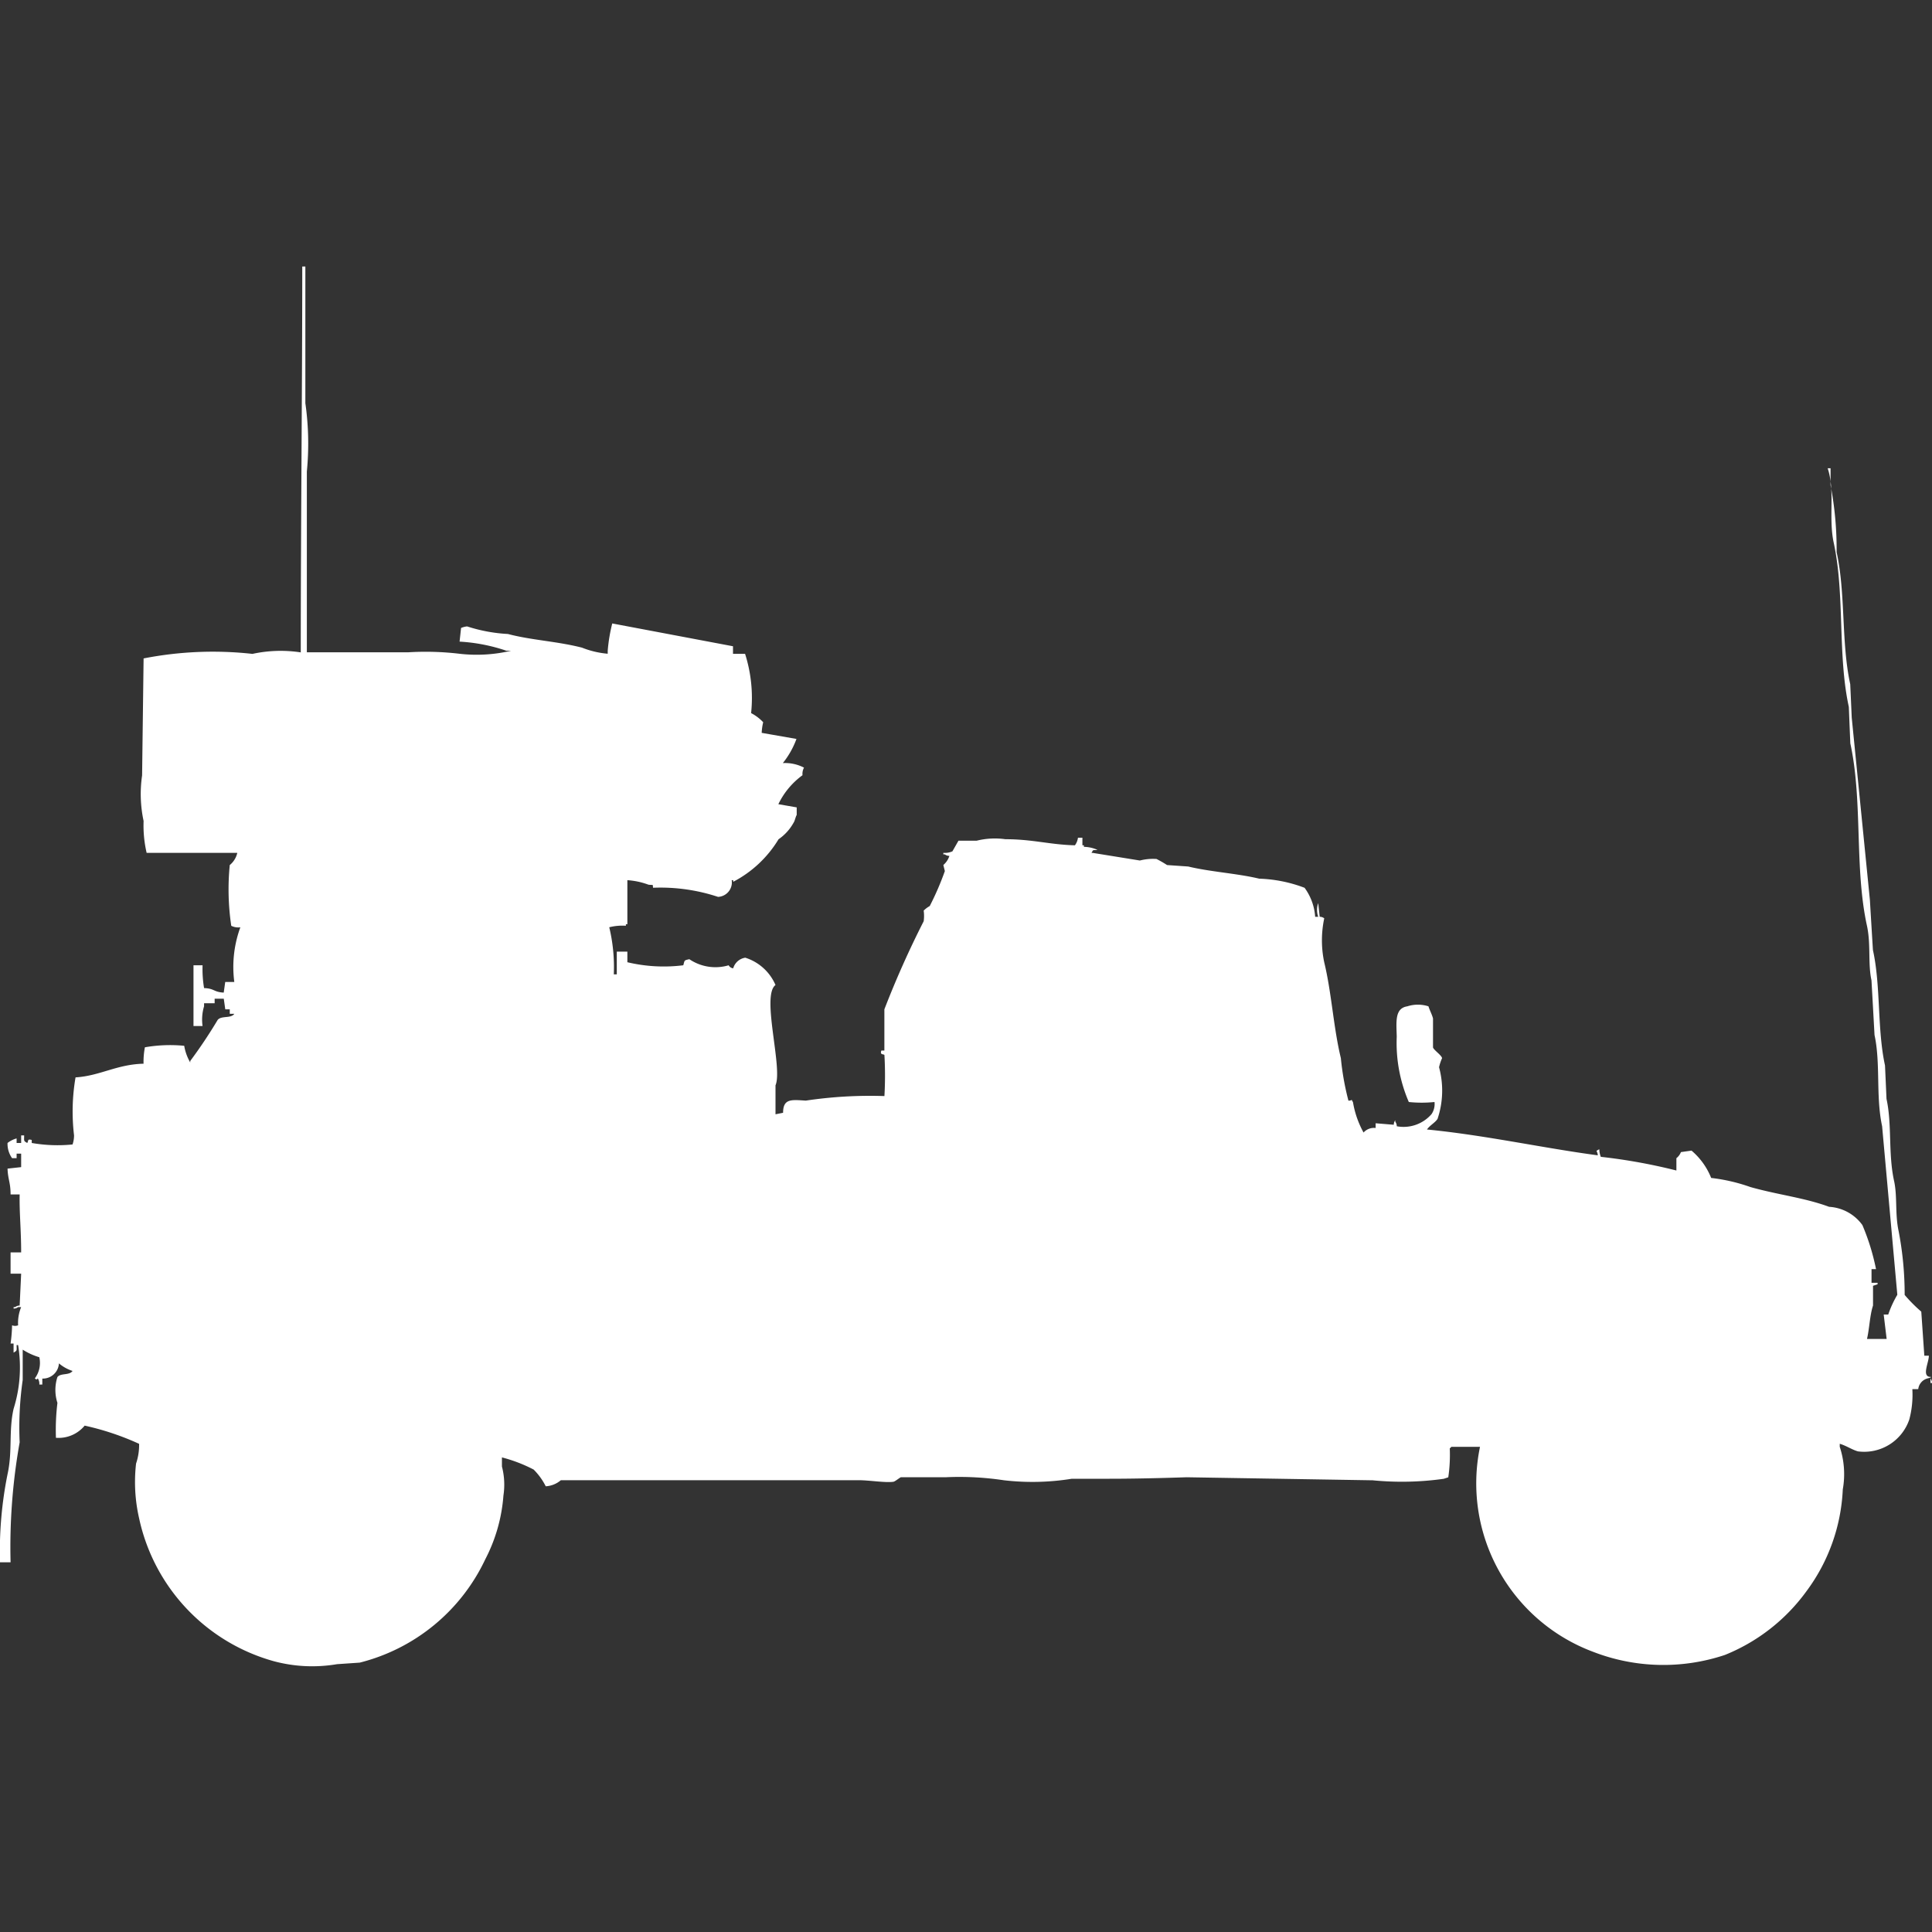 <svg xmlns="http://www.w3.org/2000/svg" width="40" height="40" viewBox="0 0 40 40">
  <rect x="0" y="0" width="40" height="40" fill="#333333" stroke="none"/>
  <defs>
    <style>
      .cls-1 {
        fill: #fff;
        fill-rule: evenodd;
      }
    </style>
  </defs>
  <path id="jp_type_93_ico" class="cls-1" d="M6.354,12.989h2.1a5.942,5.942,0,0,1,1.064.031,3.116,3.116,0,0,0,1.064-.063H10.485a3.648,3.648,0,0,0-.97-0.189l0.031-.283a0.445,0.445,0,0,1,.125-0.032,3.283,3.283,0,0,0,.845.157c0.486,0.129,1.015.15,1.534,0.283a1.875,1.875,0,0,0,.532.126V12.958a3.441,3.441,0,0,1,.094-0.566l2.5,0.472v0.157h0.25a3.014,3.014,0,0,1,.125,1.227,0.933,0.933,0,0,1,.25.189,1.146,1.146,0,0,0-.031.22l0.72,0.126a1.78,1.78,0,0,1-.282.5,0.851,0.851,0,0,1,.438.094,0.274,0.274,0,0,0-.031.157,1.6,1.6,0,0,0-.5.6L16.495,16.2v0.157c-0.022.032-.04,0.126-0.063,0.157a1,1,0,0,1-.313.346,2.382,2.382,0,0,1-.939.881V17.707H15.149a0.3,0.3,0,0,1-.282.346,3.789,3.789,0,0,0-1.346-.189c-0.012-.079.018-0.05-0.094-0.063a1.545,1.545,0,0,0-.438-0.094v0.912H12.958v0.032a1.1,1.1,0,0,0-.344.031,3.53,3.53,0,0,1,.094.975H12.77V19.186h0.219v0.22a3.256,3.256,0,0,0,1.158.063c0.03-.107.012-0.1,0.125-0.126a0.962,0.962,0,0,0,.814.126,0.121,0.121,0,0,0,.094.063,0.308,0.308,0,0,1,.25-0.22,1.012,1.012,0,0,1,.626.566c-0.3.218,0.156,1.718,0,2.076v0.6l0.157-.031c0-.3.177-0.27,0.47-0.252a8.99,8.99,0,0,1,1.628-.094,7.414,7.414,0,0,0,0-.849c-0.012-.027-0.1.006-0.063-0.094H18.31V20.381a19.587,19.587,0,0,1,.814-1.824,0.814,0.814,0,0,0,0-.22,0.548,0.548,0,0,1,.125-0.094,5.872,5.872,0,0,0,.313-0.724l-0.031-.126a0.411,0.411,0,0,0,.125-0.189,0.151,0.151,0,0,1-.094-0.031H19.531V17.141a0.386,0.386,0,0,0,.188-0.031l0.125-.22h0.376a1.564,1.564,0,0,1,.595-0.031c0.566,0,.919.113,1.44,0.126a0.334,0.334,0,0,0,.063-0.157H22.41v0.157h0.031v0.032a0.719,0.719,0,0,1,.282.063c-0.112.013-.079-0.015-0.125,0.063h0.031L23.6,17.3a1.1,1.1,0,0,1,.344-0.032,2.306,2.306,0,0,1,.219.126L24.6,17.424c0.457,0.111,1.011.142,1.471,0.252a2.887,2.887,0,0,1,.939.189,1.147,1.147,0,0,1,.219.6h0.063a0.427,0.427,0,0,1,0-.283l0.031,0.283a0.151,0.151,0,0,1,.094.032,2.194,2.194,0,0,0,0,.912c0.152,0.624.191,1.353,0.344,1.982a5.549,5.549,0,0,0,.157.881c0.1,0,.042-0.053.094,0.031a1.958,1.958,0,0,0,.219.629,0.288,0.288,0,0,1,.25-0.094V22.74l0.376,0.031a0.152,0.152,0,0,1,.031-0.094v0.031a0.162,0.162,0,0,1,.031.094,0.766,0.766,0,0,0,.72-0.252A0.373,0.373,0,0,0,29.7,22.3a2.6,2.6,0,0,1-.532,0,3.08,3.08,0,0,1-.25-1.352c-0.007-.3-0.047-0.589.219-0.629a0.714,0.714,0,0,1,.438,0c0.023,0.078.075,0.172,0.094,0.252v0.6c0.022,0.059.171,0.155,0.188,0.22a0.983,0.983,0,0,0-.063.189,1.841,1.841,0,0,1-.031,1.069c-0.052.081-.161,0.134-0.219,0.22,1.216,0.119,2.383.381,3.537,0.535-0.007-.105-0.067-0.076.031-0.126a0.456,0.456,0,0,0,.031.157,11.647,11.647,0,0,1,1.565.283V23.463a0.3,0.3,0,0,0,.094-0.126l0.219-.031a1.441,1.441,0,0,1,.407.566,3.7,3.7,0,0,1,.814.189c0.571,0.161,1.123.221,1.628,0.409a0.914,0.914,0,0,1,.689.378,4.693,4.693,0,0,1,.282.912H38.748v0.283h0.125v0.031l-0.094.031v0.409c-0.067.2-.074,0.476-0.125,0.692h0.407L39,26.7h0.094a2.182,2.182,0,0,1,.188-0.409L38.967,22.8c-0.133-.615-0.029-1.3-0.157-1.887q-0.031-.566-0.063-1.132c-0.076-.348-0.01-0.748-0.094-1.132-0.262-1.2-.084-2.575-0.344-3.774q-0.016-.377-0.031-0.755c-0.235-1.077-.08-2.32-0.313-3.4-0.111-.513.031-1.075-0.125-1.541H37.9V9.529a7.04,7.04,0,0,1,.125,1.384c0.19,0.862.093,1.871,0.282,2.736q0.016,0.346.031,0.692l0.376,3.774q0.031,0.519.063,1.038c0.165,0.749.086,1.639,0.25,2.39q0.016,0.346.031,0.692c0.117,0.535.032,1.128,0.157,1.7,0.07,0.318.017,0.684,0.094,1.038a6.929,6.929,0,0,1,.125,1.321,3.1,3.1,0,0,0,.344.346l0.063,0.912h0.094c0,0.145-.154.43,0.031,0.44,0.061,0-.063.032-0.063,0.032a0.26,0.26,0,0,0-.188.22H39.593a1.986,1.986,0,0,1-.063.629,0.986,0.986,0,0,1-1.064.66c-0.124-.035-0.243-0.119-0.376-0.157v0.063a1.8,1.8,0,0,1,.063.881,3.814,3.814,0,0,1-.751,2.107,3.875,3.875,0,0,1-1.69,1.321,4.021,4.021,0,0,1-2.723-.063,3.722,3.722,0,0,1-2.347-4.246H30.047a0.089,0.089,0,0,1-.031.031,3.192,3.192,0,0,1-.031.6l-0.094.031a6.2,6.2,0,0,1-1.471.031l-3.85-.063c-0.48.016-1.067,0.031-1.6,0.031H22.191a5.1,5.1,0,0,1-1.408.031,6.208,6.208,0,0,0-1.189-.063H18.654c-0.027.008-.122,0.089-0.156,0.094-0.161.025-.5-0.032-0.72-0.032H11.612a0.525,0.525,0,0,1-.313.126,1.336,1.336,0,0,0-.25-0.346,3.1,3.1,0,0,0-.657-0.252v0.189a1.485,1.485,0,0,1,.031.6,3.4,3.4,0,0,1-.376,1.321,3.935,3.935,0,0,1-2.6,2.139l-0.469.032a3.067,3.067,0,0,1-1.315-.063A3.928,3.928,0,0,1,2.88,30.918a3.368,3.368,0,0,1-.063-1.132,1.2,1.2,0,0,0,.063-0.409A5.609,5.609,0,0,0,1.753,29a0.7,0.7,0,0,1-.595.252,4.646,4.646,0,0,1,.031-0.723,0.867,0.867,0,0,1,0-.535c0.07-.087.246-0.029,0.313-0.126a0.831,0.831,0,0,1-.282-0.157,0.333,0.333,0,0,1-.344.315V28.15H0.814a0.2,0.2,0,0,0-.031-0.126c-0.049.039-.016,0.02-0.063,0a0.537,0.537,0,0,0,.094-0.44,1.336,1.336,0,0,1-.344-0.157v0.629a6.9,6.9,0,0,0-.063,1.29A12.338,12.338,0,0,0,.219,31.83H0a8.092,8.092,0,0,1,.156-1.824c0.106-.481.021-0.891,0.125-1.353a2.861,2.861,0,0,0,.094-1.321H0.344c0,0.118.015,0.111-.063,0.157V27.3H0.219A3.066,3.066,0,0,0,.25,26.923a0.171,0.171,0,0,0,.125,0,0.857,0.857,0,0,1,.063-0.377H0.376a0.159,0.159,0,0,1-.094.031V26.546H0.313a0.158,0.158,0,0,1,.094-0.032l0.031-.66H0.219v-0.44H0.438c0-.465-0.039-0.823-0.031-1.2H0.219c0-.248-0.055-0.311-0.063-0.535l0.282-.031V23.369H0.344v0.094H0.25a0.516,0.516,0,0,1-.094-0.315,0.528,0.528,0,0,1,.188-0.094v0.094H0.438V22.991H0.5c0,0.118-.015.111,0.063,0.157,0.033-.042-0.006-0.088.094-0.063v0.063a3.093,3.093,0,0,0,.845.031,0.578,0.578,0,0,0,.031-0.189,4.185,4.185,0,0,1,.031-1.2c0.507-.031.852-0.27,1.408-0.283A1.585,1.585,0,0,1,3,21.167a3.047,3.047,0,0,1,.814-0.031,1.018,1.018,0,0,0,.125.346V21.45A10.163,10.163,0,0,0,4.507,20.6c0.077-.093.274-0.024,0.344-0.126H4.757V20.381H4.664l-0.031-.22H4.444v0.094H4.225v0.063a0.953,0.953,0,0,0-.031.409H4.006c0-.535,0-0.719,0-1.258H4.194a2.383,2.383,0,0,0,.031.472c0.221,0.009.191,0.081,0.407,0.094l0.031-.22H4.851a2.394,2.394,0,0,1,.125-1.132,0.329,0.329,0,0,1-.188-0.031,5.113,5.113,0,0,1-.031-1.258,0.457,0.457,0,0,0,.156-0.252H3.036a2.5,2.5,0,0,1-.063-0.66,2.666,2.666,0,0,1-.031-0.944l0.031-2.422a7.452,7.452,0,0,1,2.254-.094,2.749,2.749,0,0,1,1-.031c0-2.626.03-5.319,0.031-7.989H6.322V7.831a5.952,5.952,0,0,1,.031,1.415v3.743ZM39.969,28.024a0.161,0.161,0,0,1,.031.094H39.969V28.024Z" transform="translate(0 0.516)"/>
</svg>
